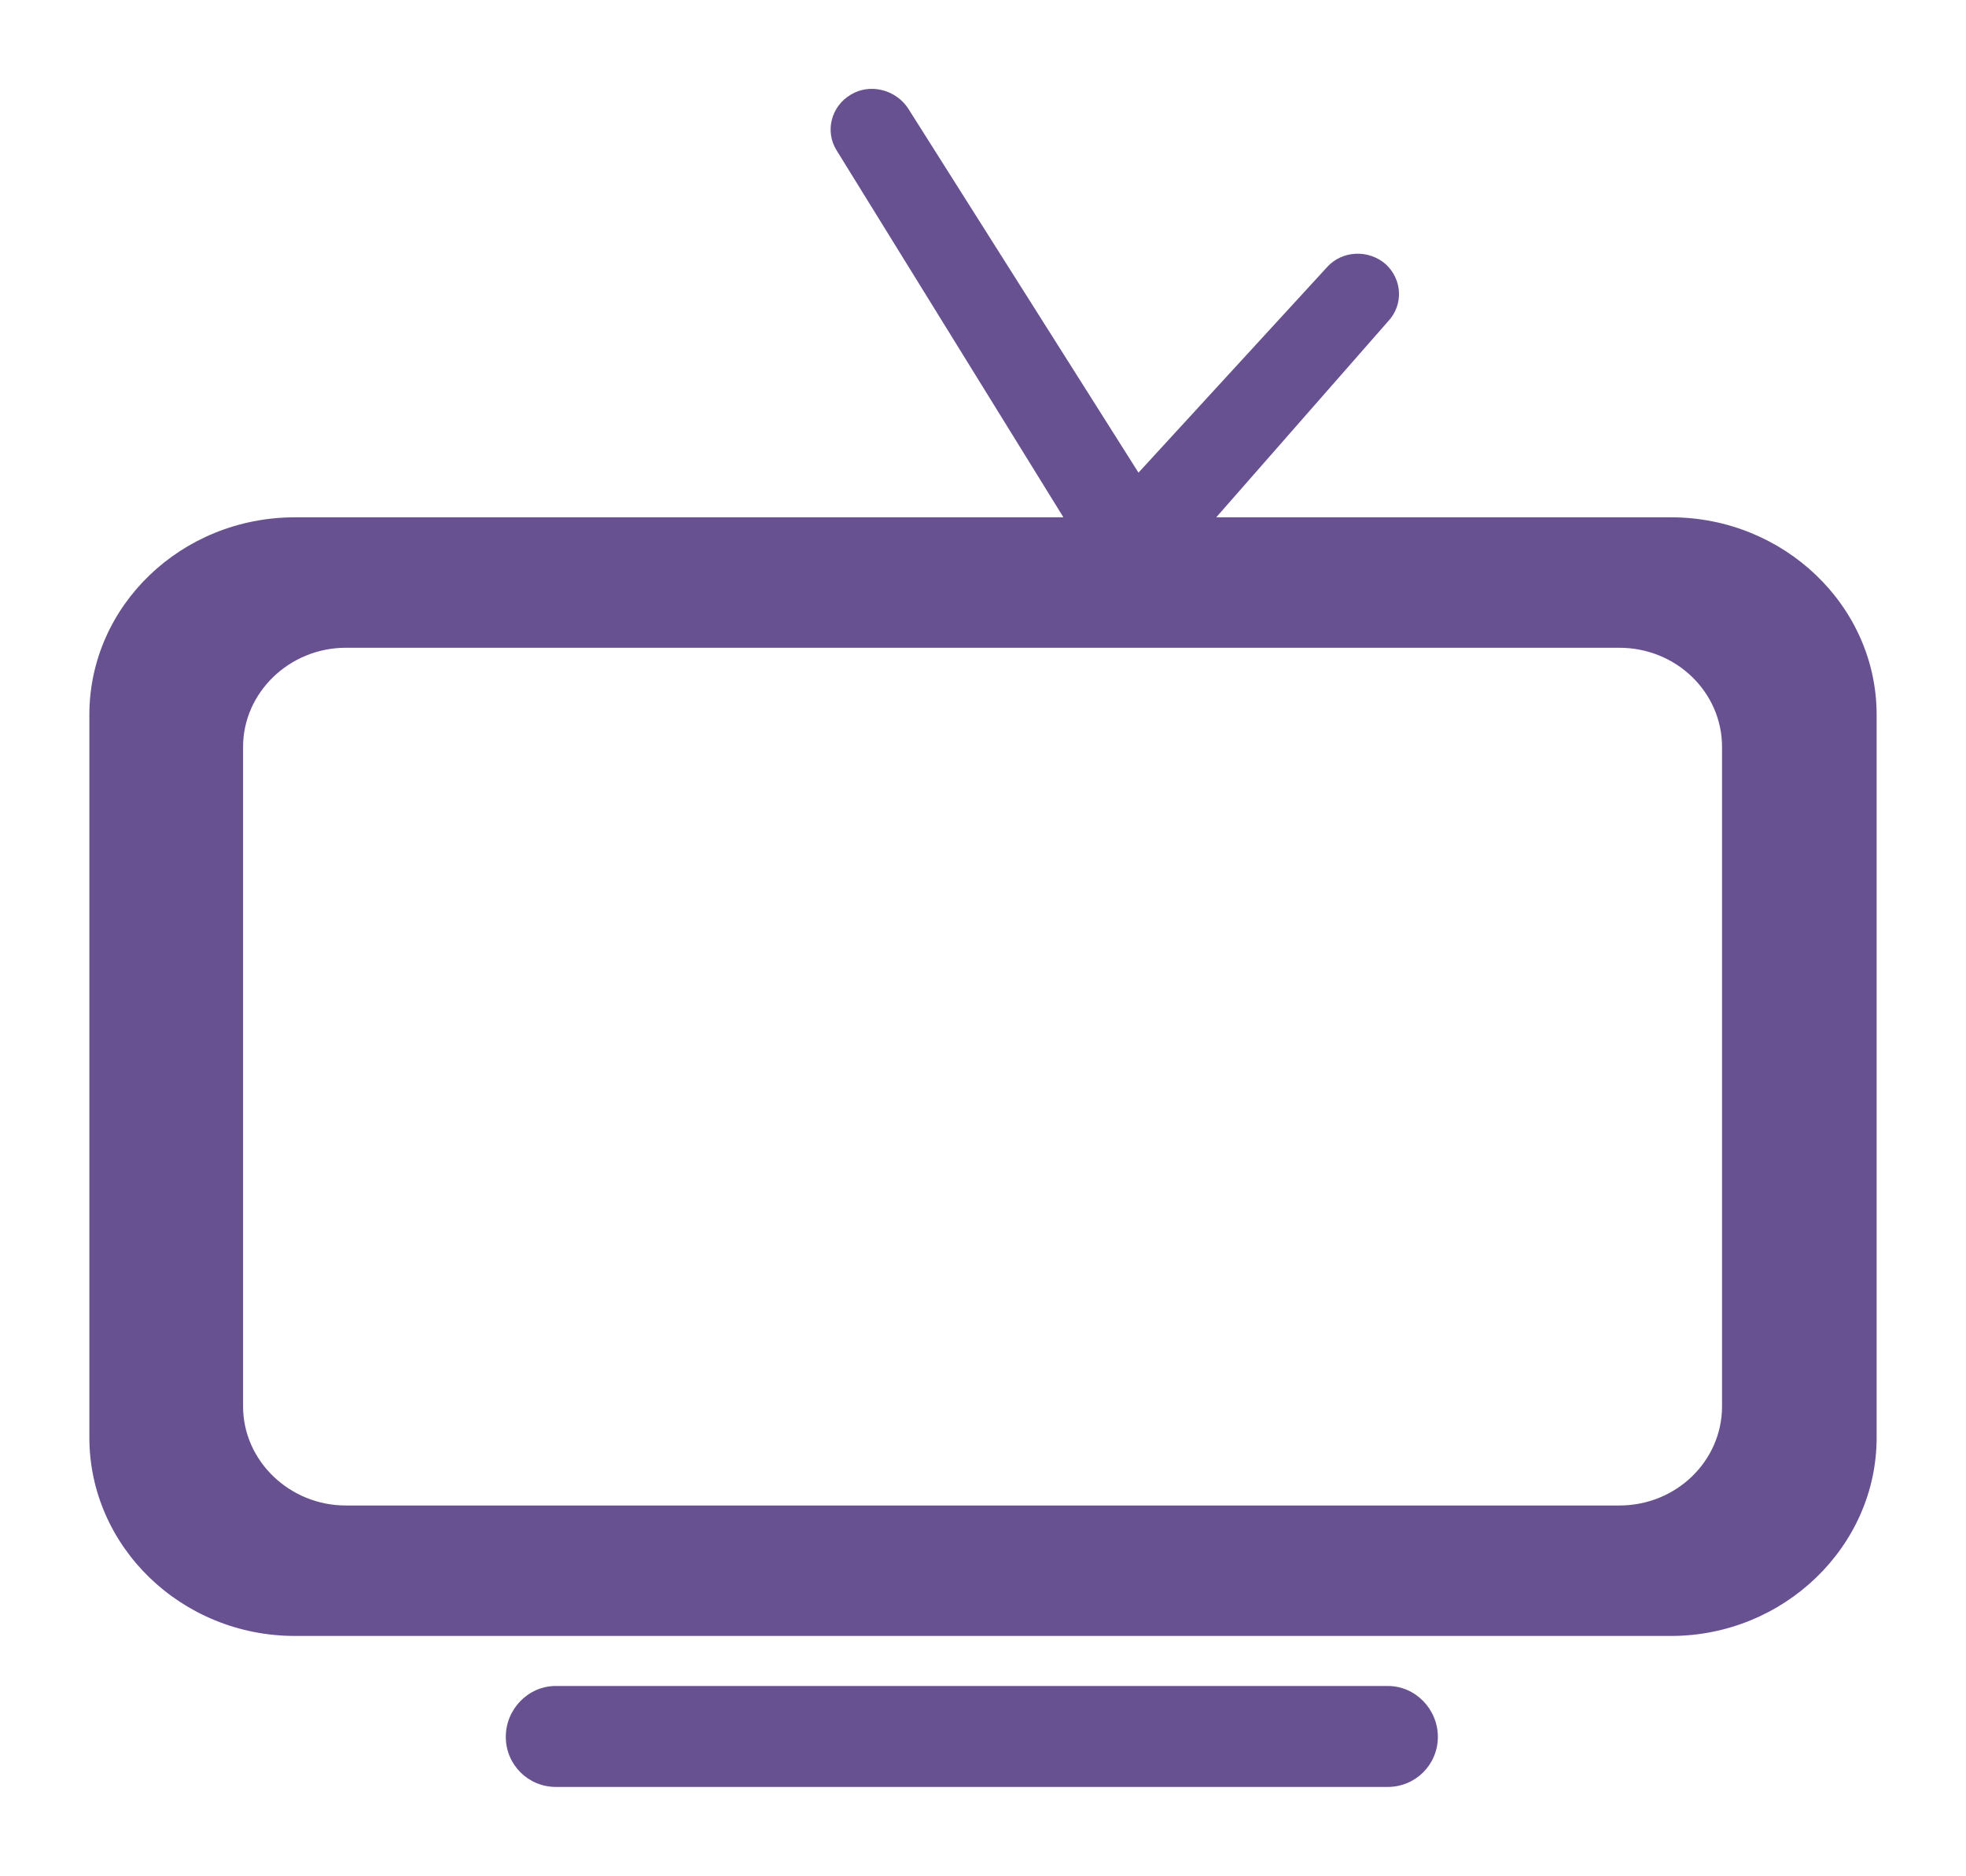 <svg version="1.2" baseProfile="tiny-ps" xmlns="http://www.w3.org/2000/svg" viewBox="0 0 22 21" width="22" height="21">
	<title>tv</title>
	<style>
		tspan { white-space:pre }
		.shp0 { fill: #675190 } 
	</style>
	<path id="Rounded Rectangle 1 copy 4" class="shp0" d="M18.7 5.79L13.61 5.79L15.53 3.6C15.71 3.41 15.69 3.13 15.51 2.96C15.32 2.79 15.02 2.8 14.85 2.99L12.74 5.29L10.16 1.21C10.02 1 9.73 0.93 9.52 1.06L9.52 1.06C9.3 1.19 9.23 1.47 9.36 1.68L11.9 5.79L3.3 5.79C2.03 5.79 1 6.78 1 8L1 16.09C1 17.31 2.03 18.31 3.3 18.31L18.7 18.31C19.96 18.31 21 17.31 21 16.09L21 8C21 6.78 19.96 5.79 18.7 5.79ZM19.27 15.74C19.27 16.35 18.76 16.85 18.12 16.85L3.87 16.85C3.24 16.85 2.72 16.35 2.72 15.74L2.72 8.36C2.72 7.75 3.24 7.25 3.87 7.25L18.12 7.25C18.76 7.25 19.27 7.75 19.27 8.36L19.27 15.74ZM6.22 18.87L15.53 18.87C15.84 18.87 16.09 19.13 16.09 19.44C16.09 19.75 15.84 20 15.53 20L6.22 20C5.91 20 5.66 19.75 5.66 19.44C5.66 19.13 5.91 18.87 6.22 18.87Z" />
</svg>